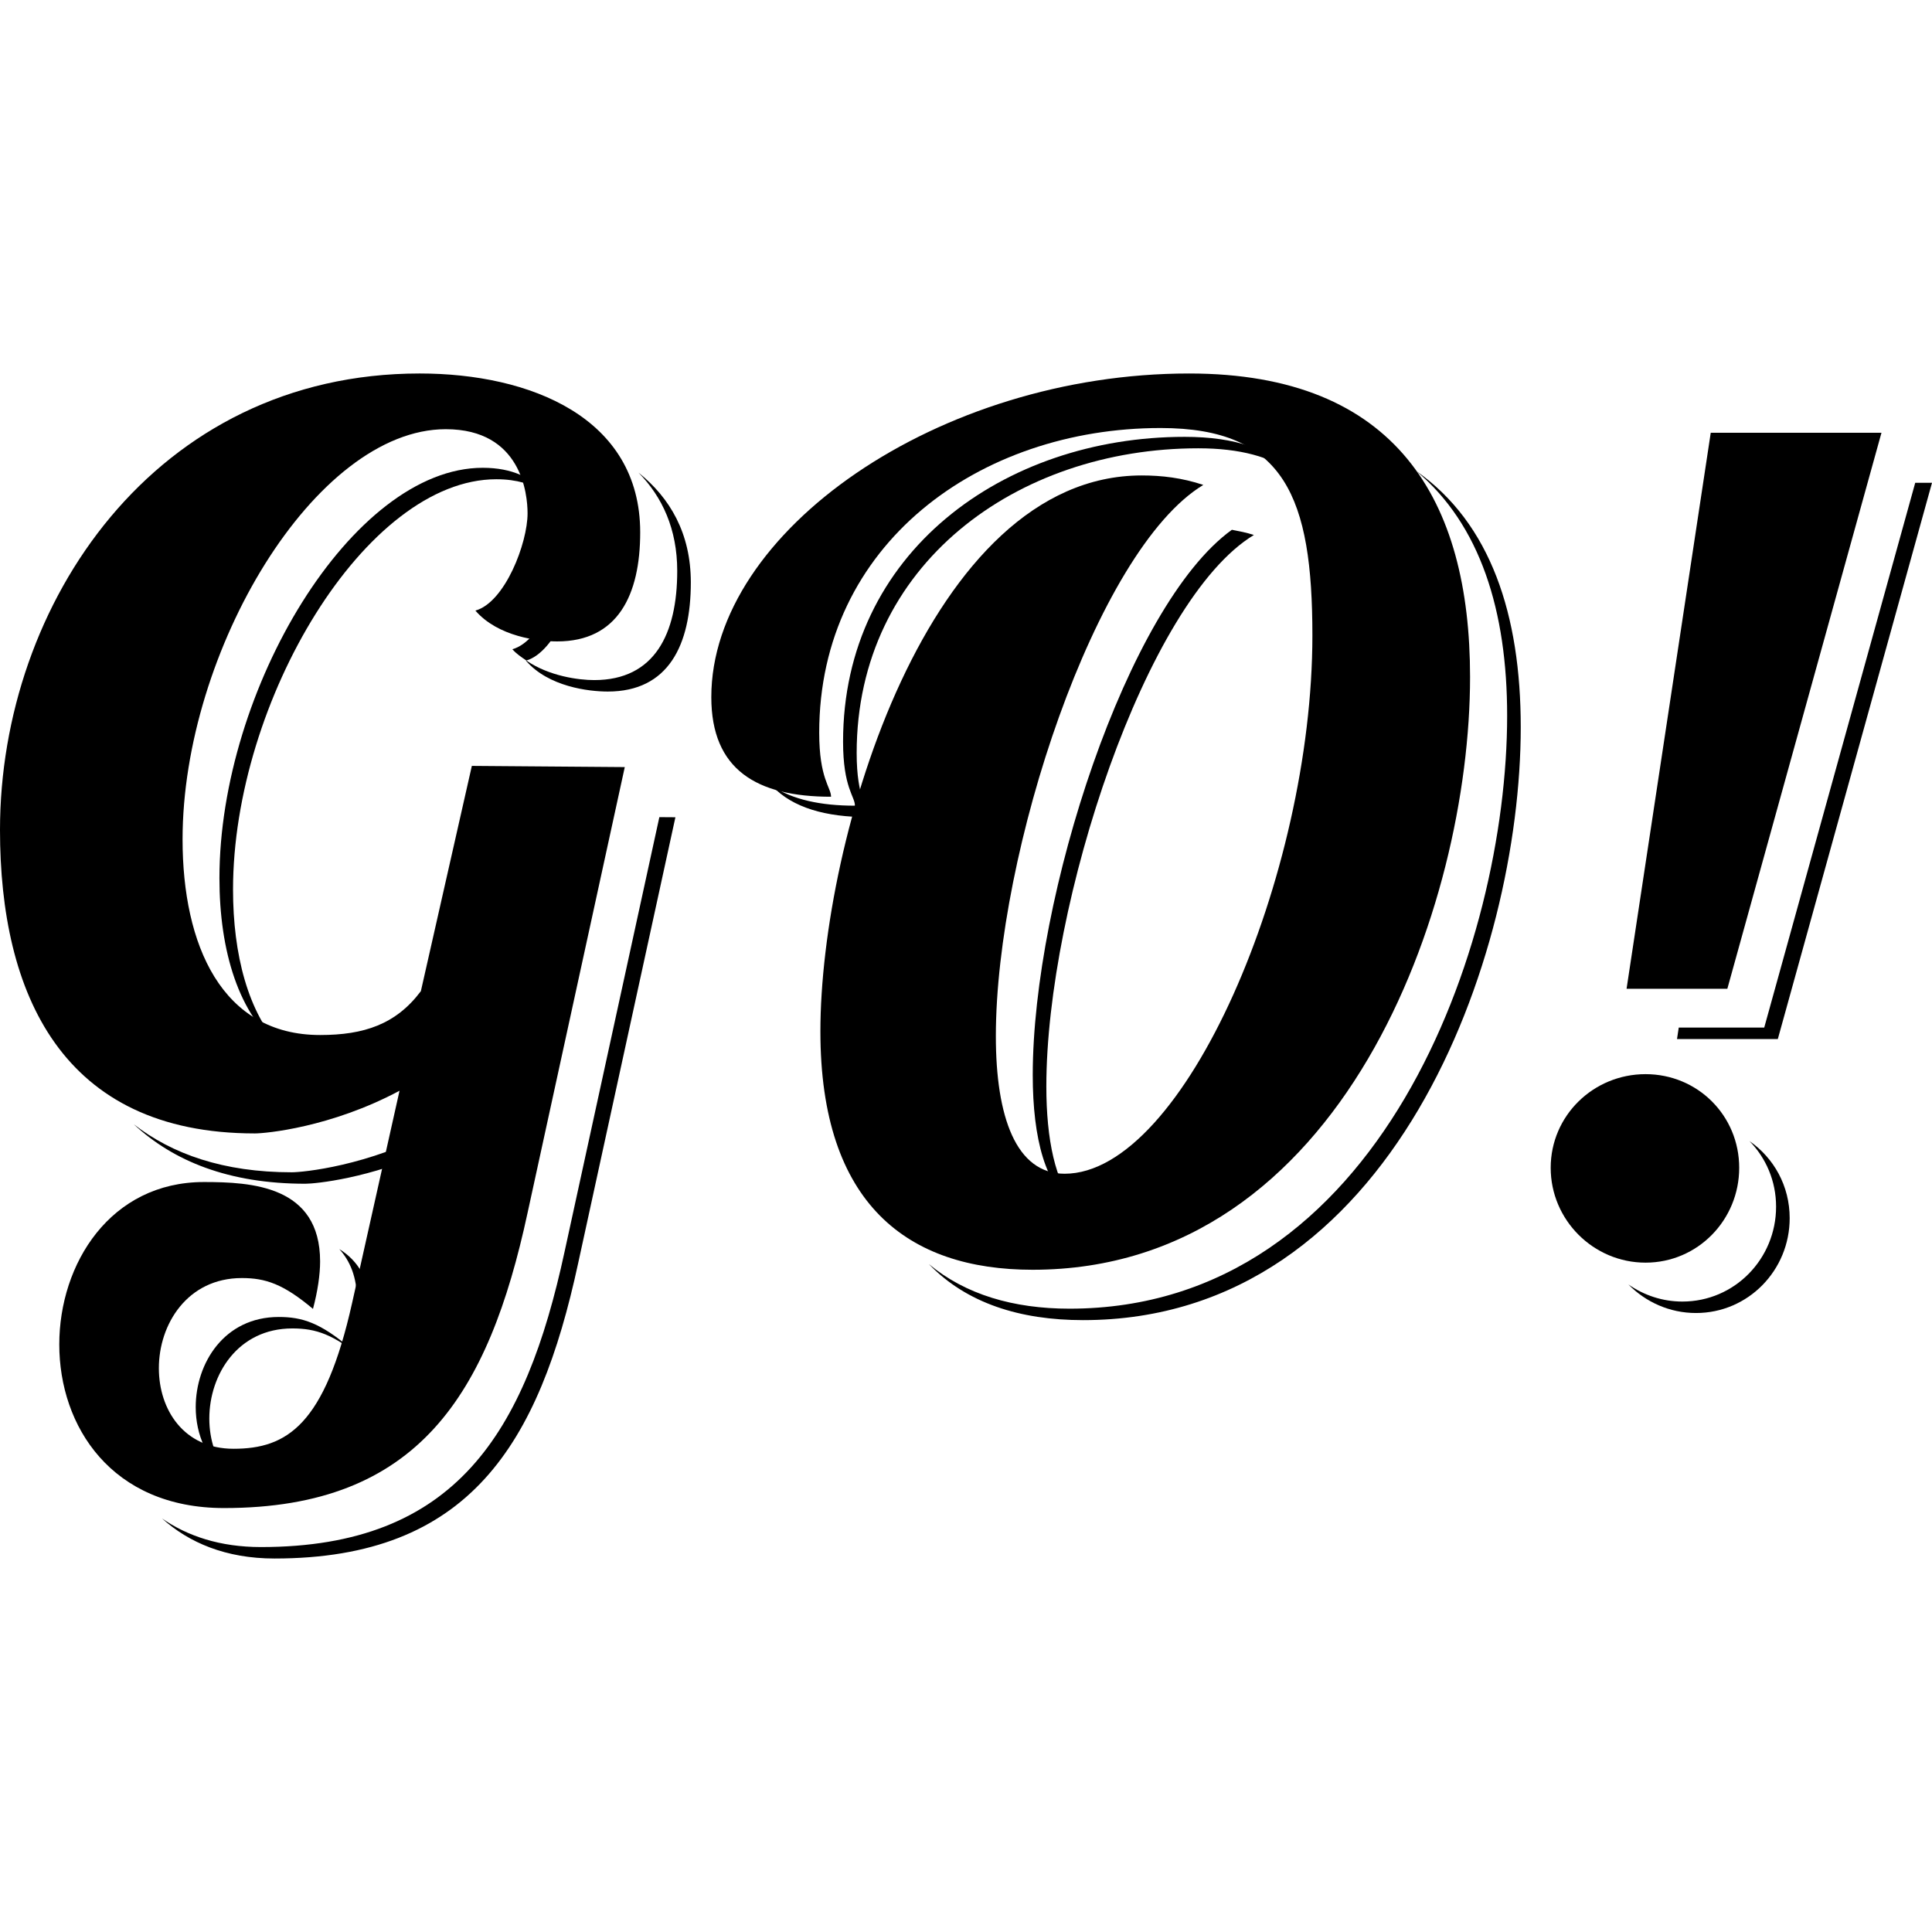 <?xml version="1.0" encoding="utf-8"?>
<!-- Generator: Adobe Illustrator 16.0.0, SVG Export Plug-In . SVG Version: 6.00 Build 0)  -->
<!DOCTYPE svg PUBLIC "-//W3C//DTD SVG 1.1//EN" "http://www.w3.org/Graphics/SVG/1.1/DTD/svg11.dtd">
<svg version="1.1" id="圖層_1" xmlns="http://www.w3.org/2000/svg" xmlns:xlink="http://www.w3.org/1999/xlink" x="0px" y="0px"
	 width="2500px" height="2500px" viewBox="0 0 2500 2500" enable-background="new 0 0 2500 2500" xml:space="preserve">
<g>
	<g>
		<path d="M624.647,605.323c-168.812,0-340.698,286.99-340.698,531.005c0,93.762,24.669,177.16,80.891,220.802
			c-44.025-46.447-63.298-122.325-63.298-205.984c0-244.015,171.886-530.998,340.698-530.998c26.762,0,46.341,6.546,61.351,16.167
			C687.944,618.762,663.613,605.323,624.647,605.323z"/>
		<path d="M377.565,1516.928c-88.45,0-154.668-23.504-204.528-62.171c51.278,47.683,122.816,76.997,222.121,76.997
			c12.572,0,83.881-6.738,163.798-43.872l5.842-26.202C475.782,1509.254,391.372,1516.928,377.565,1516.928z"/>
		<path d="M786.498,894.859c78.27,0,107.431-59.856,107.431-141.192c0-63.489-26.876-109.378-67.713-142.088
			c30.878,31.477,50.12,73.141,50.12,127.263c0,81.336-29.162,141.191-107.423,141.191c-20.177,0-58.438-5.09-87.821-25.305
			c-0.184,0.038-0.33,0.191-0.483,0.23C709.77,888.718,761.944,894.859,786.498,894.859z"/>
		<path d="M452.761,1744.062c-38.368-32.228-61.389-39.901-92.076-39.901c-70.596,0-107.431,59.856-107.431,116.638
			c0,36.045,14.895,70.365,43.941,89.27c-17.44-19.609-26.348-46.524-26.348-74.451c0-56.782,36.835-116.63,107.431-116.63
			c30.687,0,53.708,7.674,92.076,39.901c6.141-23.021,9.207-44.509,9.207-61.389c0-42.225-16.88-66.518-40.538-81.229
			c13.699,15.125,22.944,35.861,22.944,66.402C461.968,1699.554,458.901,1721.042,452.761,1744.062z"/>
		<path d="M337.664,2001.892c-52.934,0-95.265-14.259-128.09-37.096c34.696,31.254,82.386,51.914,145.684,51.914
			c251.689,0,342.231-147.324,392.88-382.133l125.844-577.047l-20.775-0.146l-122.663,562.366
			C679.896,1854.56,589.353,2001.892,337.664,2001.892z"/>
		<path d="M1532.925,565.276c-234.809,0-441.996,150.398-441.996,394.413c0,59.848,15.347,70.596,15.347,82.869
			c-44.654,0-80.661-7.973-106.978-25.305c26.394,27.85,68.84,40.131,124.572,40.131c0-12.281-15.347-23.021-15.347-82.877
			c0-244.015,207.188-394.413,441.996-394.413c54.497,0,93.647,11.23,122.886,31.813
			C1643.383,581.482,1599.25,565.276,1532.925,565.276z"/>
		<path d="M1832.671,609.517c82.945,69.507,117.572,181.169,117.572,316.558c0,296.197-164.212,767.347-566.299,767.347
			c-72.62,0-134.714-18.345-181.951-57.687c48.617,50.534,117.871,72.505,199.545,72.505c402.087,0,566.299-471.149,566.299-767.339
			C1967.837,795.922,1929.132,677.268,1832.671,609.517z"/>
		<path d="M1336.369,1391.084c0,82.723,16.735,145.461,54.873,168.214c-25.673-29.828-37.279-84.701-37.279-153.389
			c0-236.341,128.91-629.221,268.568-713.631c-9.728-3.22-19.088-4.906-28.486-6.738
			C1458.656,783.12,1336.369,1160.921,1336.369,1391.084z"/>
		<path d="M2263.805,1476.544c21.304,21.778,34.442,51.614,34.442,84.893c0,67.521-53.715,122.771-121.244,122.771
			c-25.942,0-49.967-8.271-69.884-22.155c22.347,22.761,53.302,36.981,87.477,36.981c67.529,0,121.245-55.249,121.245-122.778
			C2315.841,1534.598,2295.326,1498.322,2263.805,1476.544z"/>
		<polygon points="2172.288,1329.694 2170.042,1344.521 2300.494,1344.521 2500,624.749 2478.29,624.749 2282.9,1329.694 		"/>
		<path d="M521.003,1751.215l61.381-274.709c-7.896,4.224-15.677,7.742-23.427,11.376l-55.547,248.507
			c-35.302,158.072-84.41,188.767-153.472,188.767c-21.181,0-38.514-5.88-52.742-15.087c16.099,18.046,39.38,29.913,70.335,29.913
			C436.593,1939.981,485.701,1909.287,521.003,1751.215z"/>
		<path d="M748.138,729.113c0-17.862-4.531-67.116-44.547-92.796c23.803,26.723,26.954,63.144,26.954,77.97
			c0,38.368-29.162,115.104-67.53,125.844c5.206,5.987,11.714,10.18,18.077,14.596C719.199,843.428,748.138,767.29,748.138,729.113z
			"/>
		<path d="M1442.972,1583.929c155.006,0,320.752-386.74,320.752-696.744c0-117.803-16.397-196.44-73.556-236.755
			c42.899,43.573,55.962,117.159,55.962,221.929c0,310.011-165.745,696.751-320.751,696.751c-13.062,0-24.141-3.856-34.137-9.812
			C1404.565,1574.76,1421.484,1583.929,1442.972,1583.929z"/>
	</g>
	<g>
		<g>
			<path d="M808.456,992.607l-125.787,576.821c-50.618,234.729-141.137,381.993-392.731,381.993
				c-145.748,0-213.231-105.847-213.231-211.694c0-104.331,65.947-210.178,187.144-210.178c61.377,0,150.359,4.59,150.359,102.772
				c0,16.887-3.074,38.363-9.223,61.378c-38.342-32.216-61.356-39.901-92.035-39.901c-70.579,0-107.384,59.841-107.384,116.607
				c0,53.691,32.215,104.31,96.646,104.31c69.042,0,118.123-30.678,153.412-188.701l61.356-274.588
				c-88.981,47.544-173.352,55.229-187.165,55.229C79.759,1466.656,0,1285.619,0,1073.925C0,780.892,200.956,483.29,543.069,483.29
				c142.674,0,285.347,56.767,285.347,205.567c0,81.296-29.162,141.136-107.405,141.136c-24.53,0-76.685-6.148-105.847-39.879
				c38.364-10.738,67.505-87.444,67.505-125.808c0-24.551-7.665-108.921-105.847-108.921
				c-168.762,0-340.577,286.885-340.577,530.794c0,136.547,50.618,253.132,177.963,253.132c56.745,0,98.183-13.791,130.398-56.766
				l65.968-291.475L808.456,992.607z"/>
			<path d="M1288.632,1340.848c0,104.331,26.067,177.963,88.96,177.963c154.949,0,320.638-386.604,320.638-696.481
				c0-177.963-35.29-268.482-196.366-268.482c-234.729,0-441.812,150.338-441.812,394.269c0,59.841,15.329,70.579,15.329,82.854
				c-96.646,0-154.949-35.289-154.949-128.882c0-214.768,294.549-418.798,618.259-418.798c268.461,0,363.569,164.15,363.569,392.731
				c0,296.086-164.15,767.039-566.083,767.039c-161.077,0-274.588-84.37-274.588-308.34c0-248.542,139.6-719.495,415.725-719.495
				c26.088,0,52.154,3.053,79.78,12.254C1417.493,711.871,1288.632,1104.603,1288.632,1340.848z"/>
			<path d="M2129.324,1633.859c-67.505,0-122.734-55.229-122.734-122.733c0-67.483,55.229-121.176,122.734-121.176
				s121.196,53.692,121.196,121.176C2250.521,1578.631,2196.829,1633.859,2129.324,1633.859z M2104.773,1279.491l108.921-719.495
				h220.917l-199.44,719.495H2104.773z"/>
		</g>
	</g>
</g>
</svg>
